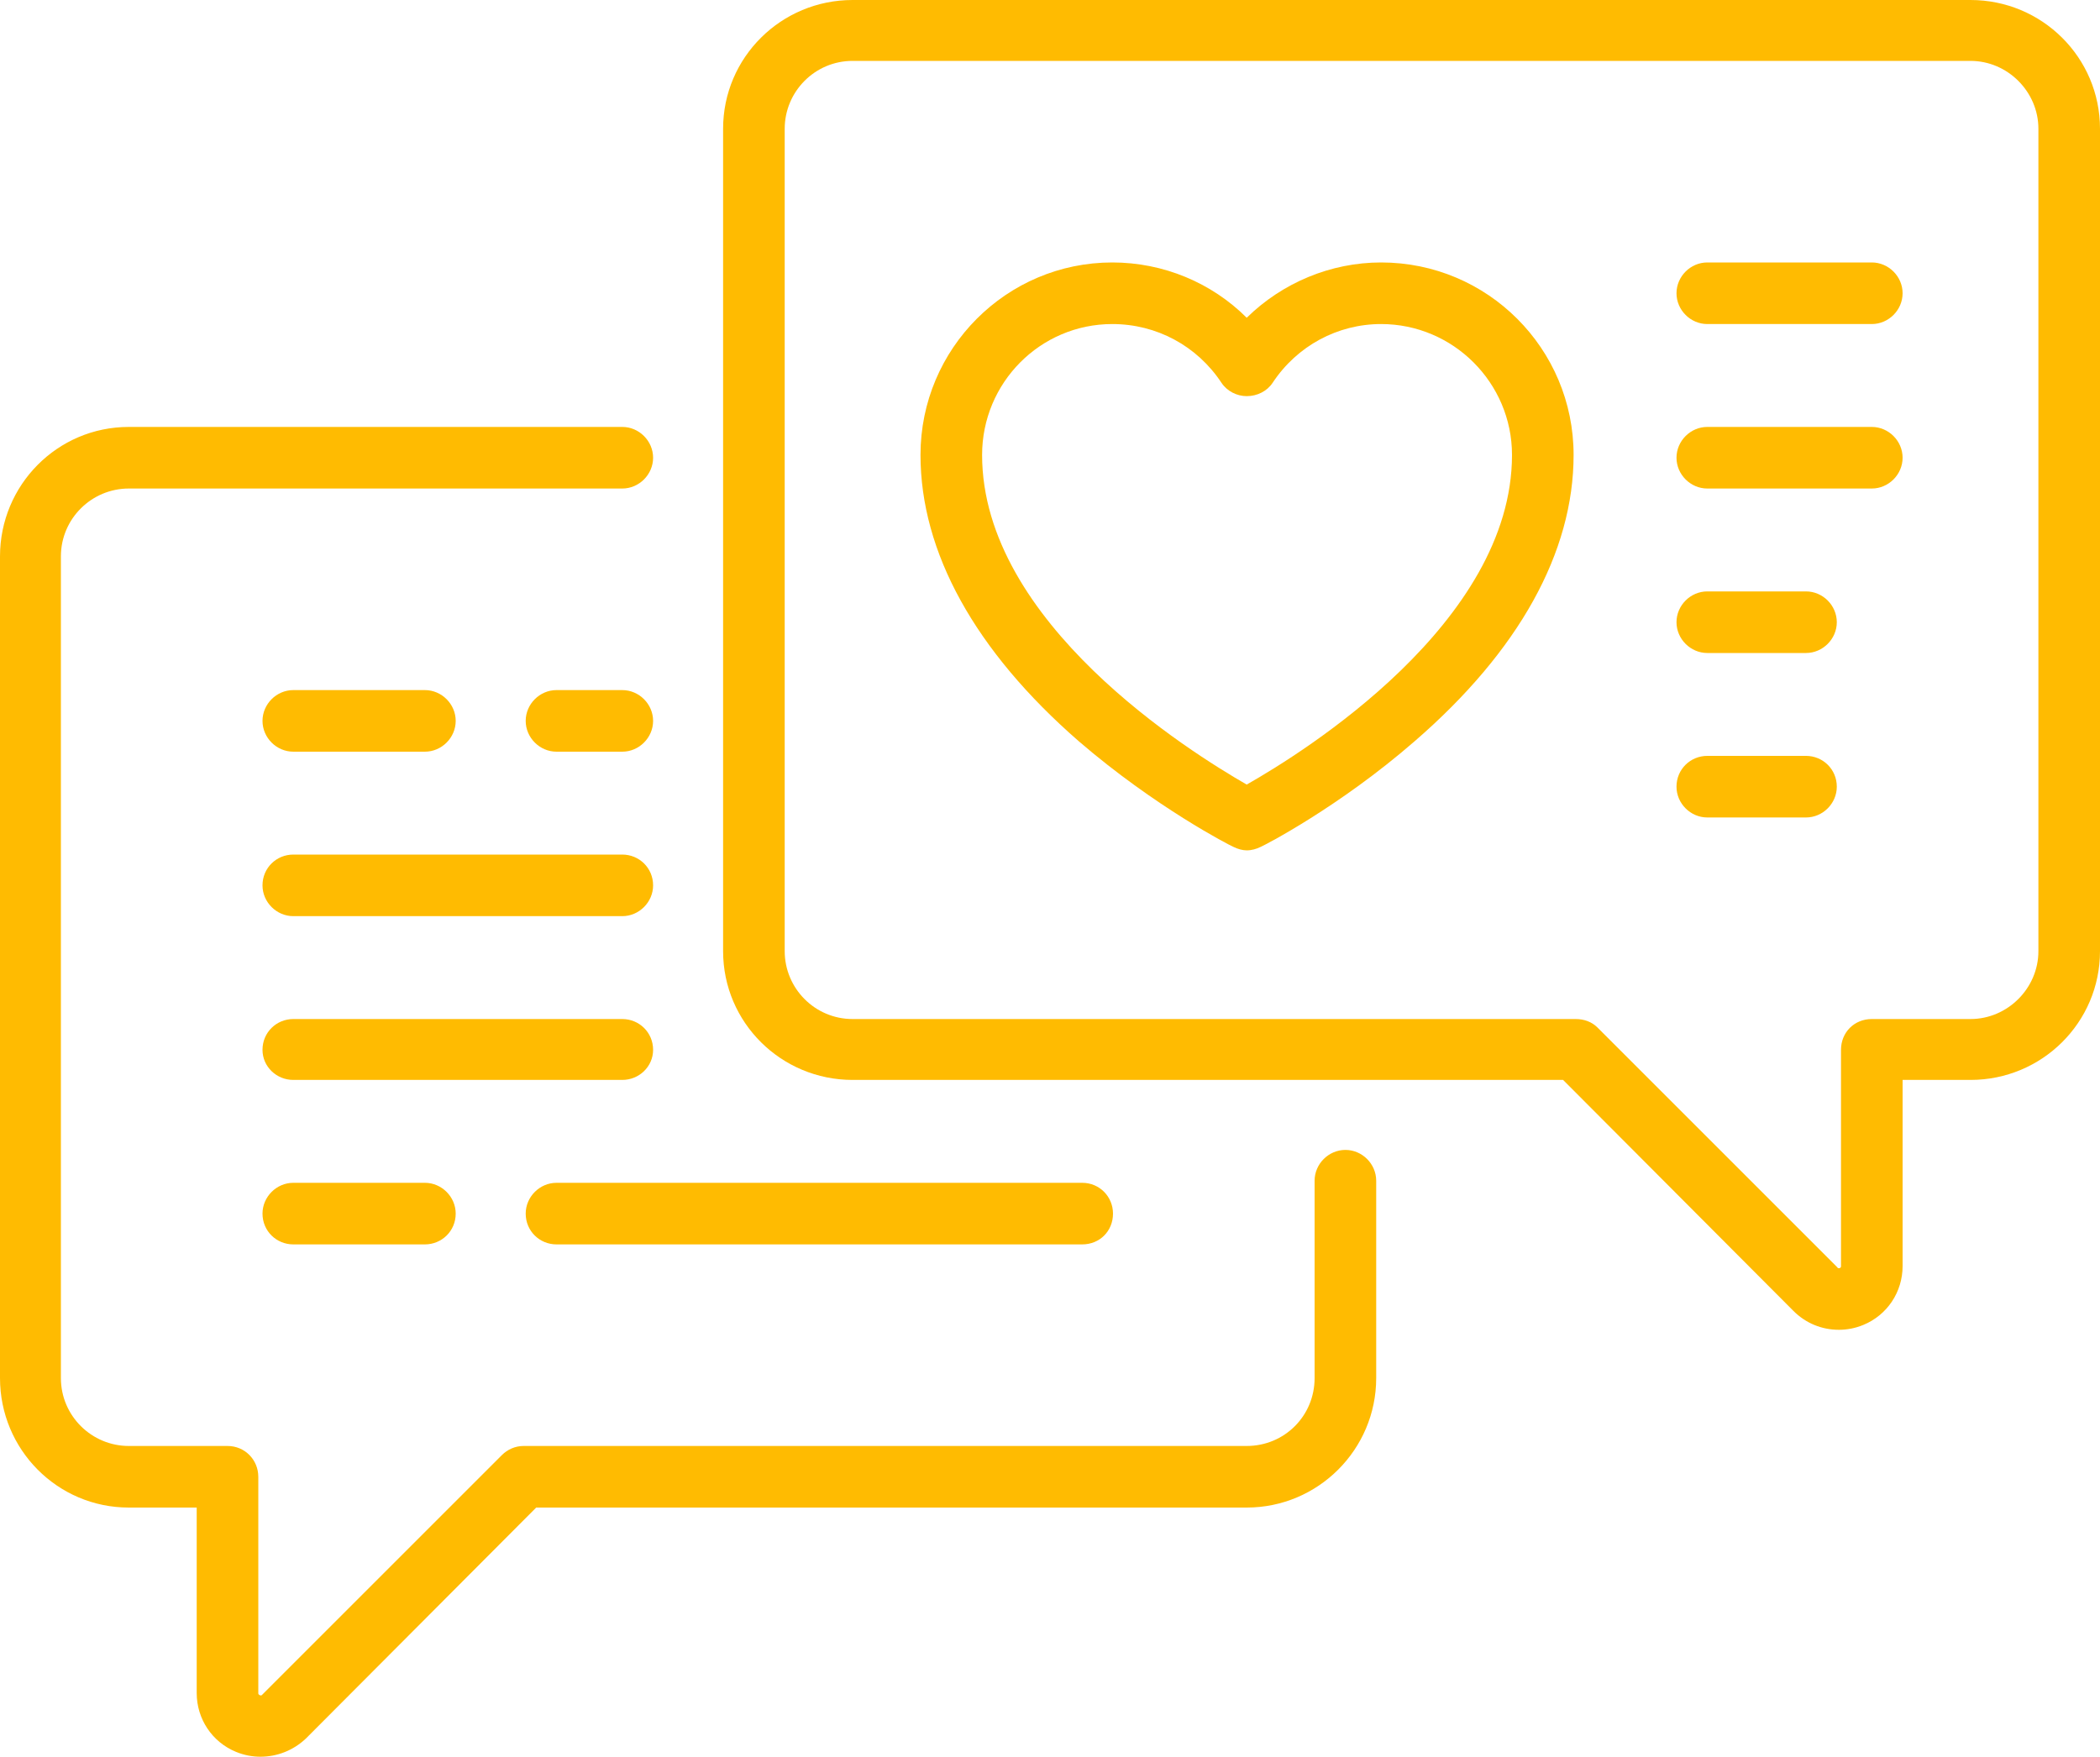 <svg width="30" height="25.109" viewBox="0 0 30 25.109" fill="none" xmlns="http://www.w3.org/2000/svg" xmlns:xlink="http://www.w3.org/1999/xlink">
	<desc>
			Created with Pixso.
	</desc>
	<defs/>
	<path d="M19.73 3.75C19.01 3.75 18.32 4.04 17.81 4.54C17.31 4.04 16.62 3.75 15.89 3.75C14.38 3.75 13.15 4.98 13.15 6.5C13.15 7.89 13.93 9.3 15.41 10.59C16.5 11.53 17.57 12.08 17.62 12.1C17.68 12.13 17.75 12.15 17.81 12.15C17.88 12.15 17.95 12.13 18.01 12.1C18.06 12.08 19.13 11.53 20.21 10.59C21.7 9.3 22.48 7.89 22.48 6.5C22.48 4.98 21.25 3.75 19.73 3.75ZM17.81 11.21C17.01 10.75 14.03 8.9 14.03 6.5C14.03 5.47 14.86 4.63 15.89 4.63C16.52 4.63 17.1 4.94 17.45 5.47C17.53 5.59 17.67 5.66 17.81 5.66C17.96 5.66 18.1 5.59 18.18 5.47C18.53 4.94 19.11 4.63 19.73 4.63C20.76 4.63 21.6 5.47 21.6 6.5C21.6 8.9 18.62 10.75 17.81 11.21Z" fill="#FFBB01" fill-opacity="1" fill-rule="nonzero"/>
	<path d="M26.74 3.75L24.39 3.75C24.15 3.75 23.95 3.95 23.95 4.19C23.95 4.43 24.15 4.63 24.39 4.63L26.74 4.63C26.98 4.63 27.18 4.43 27.18 4.19C27.18 3.95 26.98 3.75 26.74 3.75Z" fill="#FFBB01" fill-opacity="1" fill-rule="nonzero"/>
	<path d="M25.8 8.45L24.39 8.45C24.15 8.45 23.95 8.65 23.95 8.89C23.95 9.13 24.15 9.33 24.39 9.33L25.8 9.33C26.04 9.33 26.24 9.13 26.24 8.89C26.24 8.65 26.04 8.45 25.8 8.45Z" fill="#FFBB01" fill-opacity="1" fill-rule="nonzero"/>
	<path d="M26.74 6.1L24.39 6.1C24.15 6.1 23.95 6.3 23.95 6.54C23.95 6.78 24.15 6.98 24.39 6.98L26.74 6.98C26.98 6.98 27.18 6.78 27.18 6.54C27.18 6.3 26.98 6.1 26.74 6.1Z" fill="#FFBB01" fill-opacity="1" fill-rule="nonzero"/>
	<path d="M8.89 10.74C9.13 10.74 9.33 10.54 9.33 10.3C9.33 10.06 9.13 9.86 8.89 9.86L7.95 9.86C7.71 9.86 7.51 10.06 7.51 10.3C7.51 10.54 7.71 10.74 7.95 10.74L8.89 10.74Z" fill="#FFBB01" fill-opacity="1" fill-rule="nonzero"/>
	<path d="M4.19 10.74L6.07 10.74C6.31 10.74 6.51 10.54 6.51 10.3C6.51 10.06 6.31 9.86 6.07 9.86L4.19 9.86C3.95 9.86 3.75 10.06 3.75 10.3C3.75 10.54 3.95 10.74 4.19 10.74Z" fill="#FFBB01" fill-opacity="1" fill-rule="nonzero"/>
	<path d="M4.19 13.09L8.89 13.09C9.13 13.09 9.33 12.89 9.33 12.65C9.33 12.4 9.13 12.21 8.89 12.21L4.19 12.21C3.95 12.21 3.75 12.4 3.75 12.65C3.75 12.89 3.95 13.09 4.19 13.09Z" fill="#FFBB01" fill-opacity="1" fill-rule="nonzero"/>
	<path d="M9.33 15C9.33 14.75 9.13 14.56 8.89 14.56L4.19 14.56C3.95 14.56 3.75 14.75 3.75 15C3.75 15.24 3.95 15.43 4.19 15.43L8.89 15.43C9.13 15.43 9.33 15.24 9.33 15Z" fill="#FFBB01" fill-opacity="1" fill-rule="nonzero"/>
	<path d="M7.95 17.78L15.46 17.78C15.71 17.78 15.9 17.59 15.9 17.34C15.9 17.1 15.71 16.9 15.46 16.9L7.95 16.9C7.71 16.9 7.51 17.1 7.51 17.34C7.51 17.59 7.71 17.78 7.95 17.78Z" fill="#FFBB01" fill-opacity="1" fill-rule="nonzero"/>
	<path d="M4.19 16.9C3.95 16.9 3.75 17.1 3.75 17.34C3.75 17.59 3.95 17.78 4.19 17.78L6.07 17.78C6.31 17.78 6.51 17.59 6.51 17.34C6.51 17.1 6.31 16.9 6.07 16.9L4.19 16.9Z" fill="#FFBB01" fill-opacity="1" fill-rule="nonzero"/>
	<path d="M25.8 10.8L24.39 10.8C24.15 10.8 23.95 10.99 23.95 11.24C23.95 11.48 24.15 11.68 24.39 11.68L25.8 11.68C26.04 11.68 26.24 11.48 26.24 11.24C26.24 10.99 26.04 10.8 25.8 10.8Z" fill="#FFBB01" fill-opacity="1" fill-rule="nonzero"/>
	<path d="M28.15 0L12.18 0C11.16 0 10.33 0.82 10.33 1.84L10.33 13.59C10.33 14.61 11.16 15.43 12.18 15.43L22.33 15.43L25.62 18.73C25.8 18.91 26.03 19 26.27 19C26.38 19 26.5 18.98 26.62 18.93C26.96 18.79 27.18 18.46 27.18 18.09L27.18 15.43L28.15 15.43C29.17 15.43 30 14.61 30 13.59L30 1.84C30 0.82 29.17 0 28.15 0ZM29.12 13.59C29.12 14.12 28.68 14.56 28.15 14.56L26.74 14.56C26.49 14.56 26.3 14.75 26.3 15L26.3 18.09C26.3 18.1 26.3 18.11 26.28 18.12C26.26 18.12 26.25 18.12 26.25 18.11L22.82 14.68C22.74 14.6 22.63 14.56 22.51 14.56L12.18 14.56C11.64 14.56 11.21 14.12 11.21 13.59L11.21 1.84C11.21 1.31 11.64 0.87 12.18 0.87L28.15 0.87C28.68 0.87 29.12 1.31 29.12 1.84L29.12 13.59L29.12 13.59Z" fill="#FFBB01" fill-opacity="1" fill-rule="nonzero"/>
	<path d="M19.22 16.43C18.98 16.43 18.78 16.63 18.78 16.87L18.78 19.69C18.78 20.23 18.35 20.66 17.81 20.66L7.48 20.66C7.36 20.66 7.25 20.71 7.17 20.79L3.74 24.22C3.74 24.22 3.73 24.23 3.71 24.22C3.69 24.21 3.69 24.2 3.69 24.19L3.69 21.1C3.69 20.86 3.5 20.66 3.25 20.66L1.84 20.66C1.31 20.66 0.87 20.23 0.87 19.69L0.87 7.95C0.87 7.41 1.31 6.98 1.84 6.98L8.89 6.98C9.13 6.98 9.33 6.78 9.33 6.54C9.33 6.3 9.13 6.1 8.89 6.1L1.84 6.1C0.82 6.1 0 6.93 0 7.95L0 19.69C0 20.71 0.82 21.54 1.84 21.54L2.81 21.54L2.81 24.19C2.81 24.56 3.03 24.89 3.37 25.03C3.49 25.08 3.61 25.1 3.72 25.1C3.96 25.1 4.19 25.01 4.37 24.84L7.66 21.54L17.81 21.54C18.83 21.54 19.66 20.71 19.66 19.69L19.66 16.87C19.66 16.63 19.46 16.43 19.22 16.43Z" fill="#FFBB01" fill-opacity="1" fill-rule="nonzero"/>
</svg>
